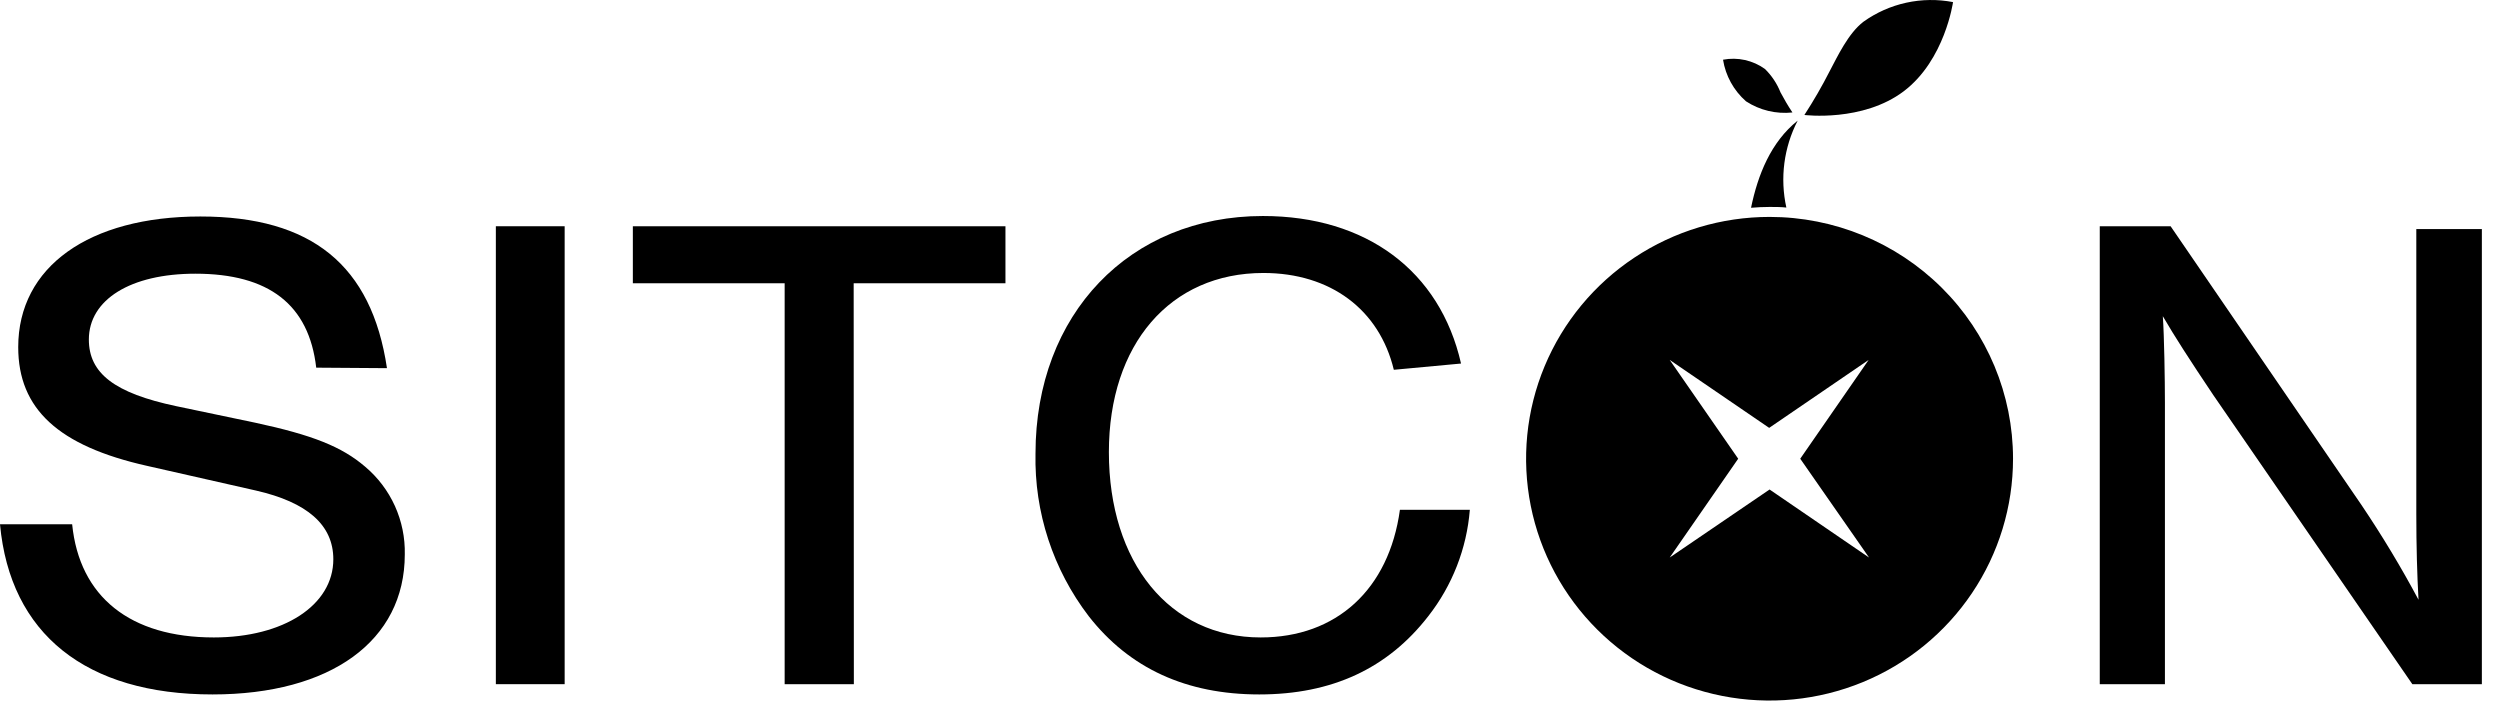 <svg width="94" height="27" viewBox="0 0 94 27" fill="none" xmlns="http://www.w3.org/2000/svg">
<g clip-path="url(#clip0_560_121)">
<path d="M11.89 13.824C11.616 11.451 10.11 10.291 7.343 10.291C4.904 10.291 3.341 11.27 3.341 12.766C3.341 14.032 4.3 14.78 6.628 15.272L9.588 15.892C11.753 16.357 12.849 16.795 13.724 17.543C14.206 17.948 14.59 18.455 14.849 19.026C15.107 19.598 15.234 20.22 15.22 20.846C15.22 24.1 12.427 26.111 7.99 26.111C3.234 26.111 0.38 23.839 0 19.712H2.713C2.987 22.449 4.904 23.968 8.04 23.968C10.669 23.968 12.533 22.755 12.533 21.028C12.533 19.735 11.548 18.885 9.63 18.446L5.532 17.517C2.192 16.768 0.685 15.374 0.685 13.053C0.685 10.03 3.348 8.14 7.534 8.14C11.719 8.14 13.972 9.973 14.55 13.843L11.89 13.824Z" fill="black"/>
<path d="M21.231 25.725H18.644V8.507H21.231V25.725Z" fill="black"/>
<path d="M32.105 25.725H29.503V10.65H23.795V8.507H37.805V10.65H32.098L32.105 25.725Z" fill="black"/>
<path d="M52.408 13.904C51.861 11.636 50.023 10.264 47.504 10.264C43.996 10.264 41.694 12.948 41.694 16.999C41.694 21.156 43.977 23.968 47.401 23.968C50.251 23.968 52.226 22.161 52.637 19.168H55.266C55.149 20.625 54.605 22.017 53.702 23.17C52.18 25.132 50.087 26.111 47.348 26.111C44.608 26.111 42.47 25.132 40.937 23.17C39.593 21.414 38.888 19.257 38.935 17.052C38.935 11.814 42.47 8.122 47.485 8.122C51.373 8.122 54.143 10.185 54.935 13.669L52.408 13.904Z" fill="black"/>
<path d="M90.704 25.725L83.224 14.86C82.322 13.514 81.774 12.664 81.322 11.889C81.375 12.645 81.401 14.289 81.401 15.143V25.725H78.951V8.507H81.615L88.791 18.987C89.566 20.138 90.283 21.327 90.936 22.551C90.883 21.595 90.853 20.536 90.853 19.323V8.613H93.318V25.725H90.704Z" fill="black"/>
<path d="M70.067 0.816C70.548 0.472 71.095 0.229 71.674 0.102C72.253 -0.025 72.852 -0.033 73.434 0.079C73.434 0.079 73.13 2.256 71.585 3.428C70.04 4.599 67.845 4.323 67.845 4.323C68.192 3.789 68.511 3.236 68.8 2.668C69.089 2.124 69.496 1.251 70.067 0.816Z" fill="black"/>
<path d="M66.361 2.593C66.136 2.431 65.88 2.317 65.609 2.257C65.339 2.197 65.058 2.193 64.786 2.245C64.882 2.85 65.188 3.403 65.649 3.809C66.165 4.146 66.782 4.294 67.396 4.229C67.233 3.985 67.084 3.732 66.947 3.473C66.815 3.142 66.616 2.842 66.361 2.593Z" fill="black"/>
<path d="M66.536 7.781C66.745 7.781 66.958 7.781 67.167 7.804C66.922 6.698 67.072 5.542 67.593 4.535C66.585 5.34 66.094 6.576 65.839 7.812C66.072 7.793 66.303 7.781 66.536 7.781Z" fill="black"/>
<path d="M66.536 8.156C64.725 8.156 62.955 8.689 61.45 9.688C59.944 10.687 58.771 12.107 58.078 13.769C57.385 15.43 57.204 17.259 57.557 19.022C57.91 20.786 58.782 22.406 60.063 23.678C61.343 24.95 62.974 25.816 64.75 26.166C66.526 26.517 68.366 26.337 70.039 25.649C71.712 24.961 73.142 23.795 74.147 22.3C75.153 20.805 75.69 19.047 75.69 17.248C75.69 14.837 74.726 12.524 73.009 10.819C71.292 9.114 68.964 8.156 66.536 8.156ZM70.276 20.963L66.536 18.405L62.781 20.963L65.356 17.248L62.781 13.533L66.521 16.088L70.261 13.533L67.689 17.248L70.276 20.963Z" fill="black"/>
</g>
<defs>
<clipPath id="clip0_560_121">
<rect width="93.333" height="26.337" fill="white"/>
</clipPath>
</defs>
</svg>
